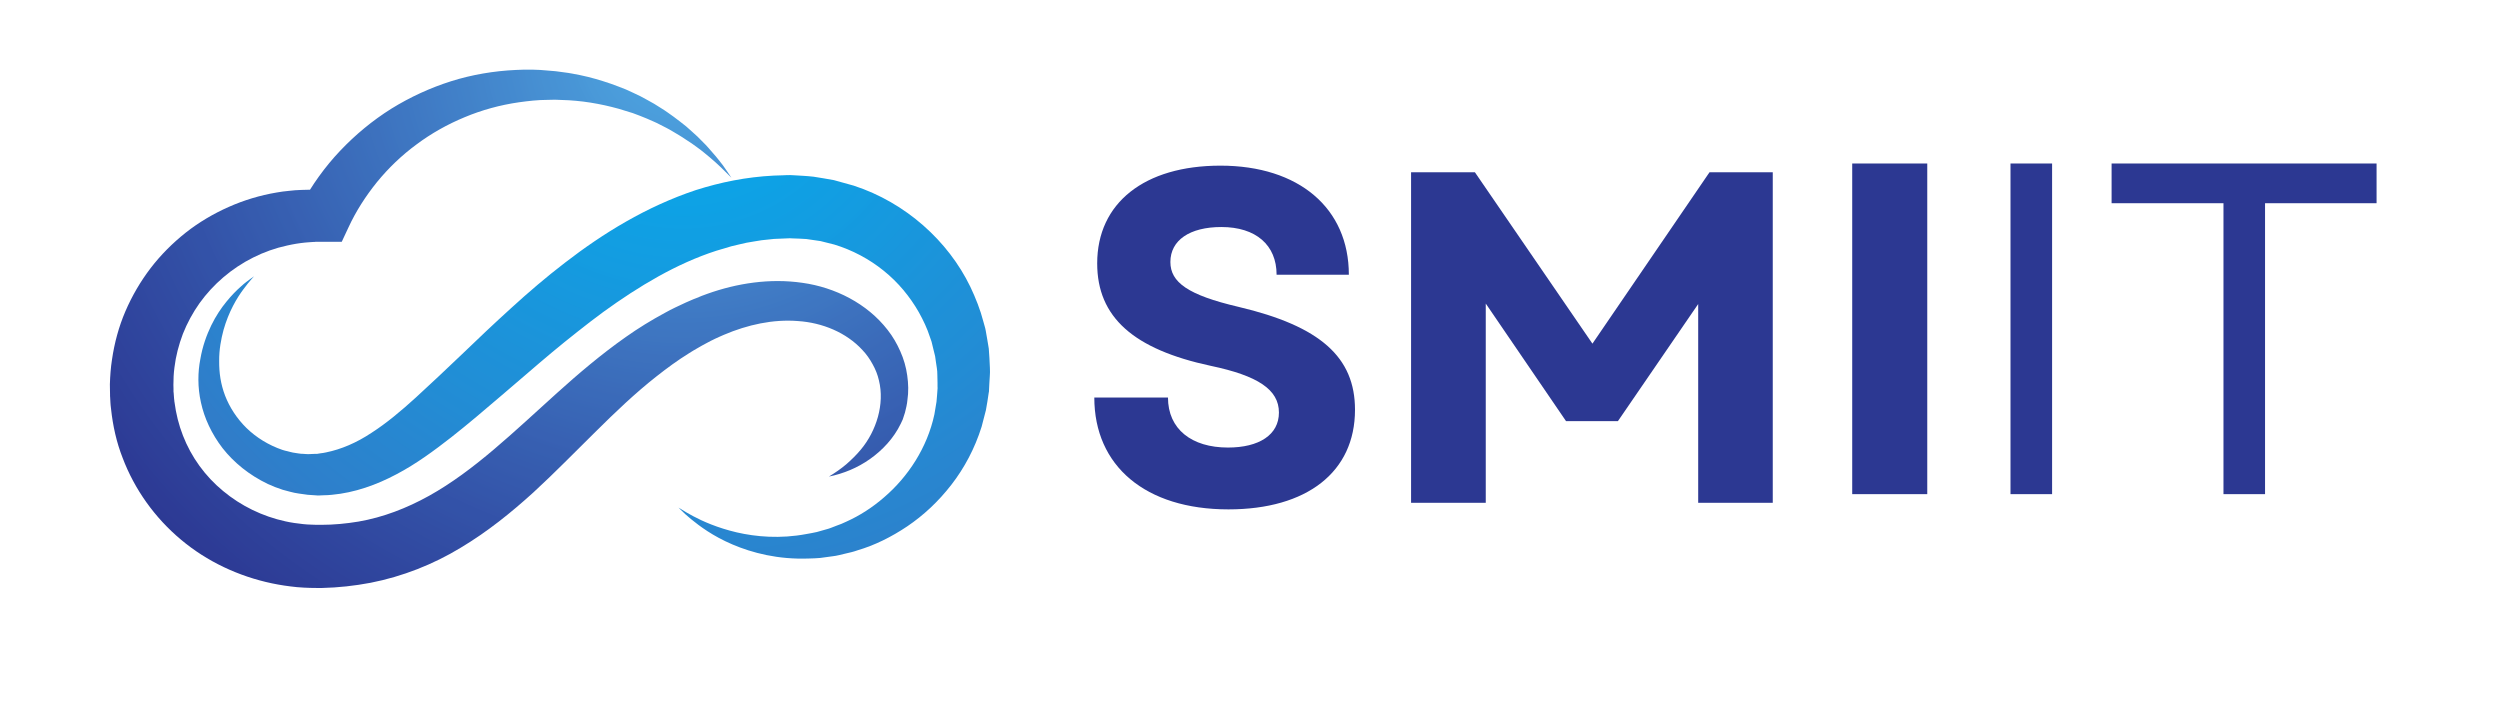 <svg xmlns="http://www.w3.org/2000/svg" xmlns:xlink="http://www.w3.org/1999/xlink" width="140" zoomAndPan="magnify" viewBox="0 0 104.88 30" height="40" preserveAspectRatio="xMidYMid meet" version="1.0"><defs><g/><clipPath id="4903db918c"><path d="M 4.535 2.922 L 38.098 2.922 L 38.098 24.699 L 4.535 24.699 Z M 4.535 2.922 " clip-rule="nonzero"/></clipPath><clipPath id="31ef06efe9"><path d="M 34.754 20.016 C 35.02 19.855 35.262 19.688 35.488 19.496 C 35.711 19.301 35.918 19.098 36.098 18.879 C 36.746 18.102 37.102 16.973 36.855 15.977 C 36.801 15.738 36.711 15.512 36.59 15.297 C 36.473 15.082 36.332 14.879 36.16 14.699 C 35.488 13.969 34.484 13.551 33.449 13.484 C 32.41 13.402 31.34 13.637 30.344 14.062 C 30.215 14.113 30.094 14.176 29.969 14.23 C 29.914 14.262 29.836 14.293 29.793 14.316 L 29.594 14.422 C 29.465 14.492 29.359 14.547 29.238 14.621 C 29.117 14.688 28.996 14.762 28.879 14.836 C 28.406 15.129 27.953 15.461 27.508 15.812 C 26.617 16.512 25.781 17.312 24.941 18.145 C 24.098 18.973 23.258 19.84 22.34 20.684 C 21.418 21.52 20.418 22.332 19.277 23.012 C 18.145 23.699 16.848 24.215 15.504 24.477 C 14.828 24.605 14.145 24.68 13.469 24.695 L 13.246 24.695 L 12.965 24.691 C 12.898 24.691 12.789 24.684 12.695 24.68 C 12.602 24.672 12.504 24.668 12.414 24.66 C 12.059 24.625 11.707 24.574 11.359 24.5 C 9.965 24.207 8.629 23.582 7.539 22.664 C 6.445 21.75 5.59 20.555 5.09 19.23 C 4.832 18.574 4.68 17.879 4.605 17.184 L 4.586 17.02 L 4.578 16.91 L 4.566 16.688 L 4.562 16.633 L 4.562 16.562 L 4.559 16.422 L 4.555 16.141 C 4.566 15.789 4.59 15.441 4.645 15.094 C 4.746 14.402 4.93 13.719 5.207 13.074 C 5.484 12.43 5.84 11.82 6.266 11.262 C 6.691 10.707 7.191 10.207 7.742 9.77 C 8.293 9.336 8.902 8.977 9.547 8.691 C 10.188 8.406 10.863 8.203 11.555 8.086 C 11.73 8.055 11.902 8.031 12.078 8.016 C 12.25 7.992 12.426 7.984 12.598 7.977 C 12.773 7.965 12.949 7.973 13.121 7.969 L 13.215 7.969 L 13.273 7.973 L 13.387 7.98 L 13.613 7.992 L 12.594 8.594 C 13.039 7.773 13.586 7.008 14.227 6.332 C 14.867 5.656 15.59 5.059 16.375 4.566 C 17.164 4.078 18.012 3.688 18.891 3.41 C 19.773 3.133 20.688 2.98 21.602 2.938 C 22.055 2.914 22.512 2.918 22.965 2.965 L 23.285 2.992 L 23.633 3.039 C 23.867 3.066 24.086 3.113 24.309 3.156 C 24.75 3.246 25.18 3.375 25.605 3.52 C 25.816 3.59 26.02 3.68 26.23 3.758 C 26.434 3.848 26.633 3.945 26.832 4.039 C 27.027 4.148 27.223 4.246 27.414 4.359 C 27.598 4.48 27.789 4.586 27.969 4.715 C 28.148 4.844 28.328 4.965 28.496 5.102 L 28.754 5.305 C 28.836 5.375 28.918 5.449 28.996 5.52 C 29.16 5.66 29.316 5.812 29.465 5.969 C 29.621 6.117 29.758 6.285 29.898 6.445 C 30.043 6.602 30.168 6.777 30.301 6.941 C 30.426 7.113 30.543 7.293 30.66 7.465 C 30.363 7.164 30.062 6.867 29.738 6.598 C 29.574 6.465 29.418 6.328 29.246 6.207 L 28.992 6.023 C 28.906 5.965 28.816 5.91 28.73 5.852 C 28.645 5.797 28.559 5.734 28.469 5.684 L 28.199 5.523 C 28.023 5.414 27.836 5.324 27.652 5.23 C 27.473 5.133 27.277 5.059 27.09 4.973 C 26.902 4.891 26.707 4.824 26.516 4.75 L 25.93 4.57 C 25.73 4.52 25.535 4.461 25.336 4.422 C 24.938 4.336 24.535 4.27 24.133 4.234 C 23.934 4.219 23.73 4.199 23.535 4.199 L 23.246 4.188 L 22.926 4.195 C 22.523 4.195 22.125 4.242 21.73 4.297 C 20.945 4.41 20.176 4.621 19.457 4.922 C 18.73 5.223 18.051 5.605 17.434 6.066 C 16.812 6.523 16.254 7.059 15.773 7.648 C 15.297 8.238 14.887 8.875 14.574 9.555 L 14.293 10.156 L 13.156 10.156 C 13.211 10.156 13.164 10.156 13.176 10.16 L 13.137 10.16 C 13.012 10.172 12.883 10.172 12.754 10.188 C 12.629 10.203 12.5 10.215 12.375 10.238 C 12.25 10.258 12.125 10.285 12 10.312 C 11.504 10.418 11.023 10.59 10.574 10.816 C 9.672 11.266 8.895 11.934 8.32 12.734 C 8.035 13.137 7.801 13.57 7.621 14.023 C 7.449 14.48 7.324 14.953 7.266 15.438 C 7.234 15.676 7.223 15.922 7.223 16.164 L 7.227 16.324 L 7.227 16.449 L 7.234 16.504 L 7.25 16.727 L 7.262 16.836 C 7.262 16.871 7.258 16.805 7.258 16.812 L 7.262 16.824 L 7.262 16.848 L 7.27 16.895 C 7.332 17.375 7.449 17.848 7.625 18.297 C 7.973 19.195 8.559 20.004 9.309 20.621 C 10.059 21.246 10.965 21.688 11.934 21.898 C 12.176 21.953 12.422 21.984 12.668 22.012 C 12.73 22.02 12.781 22.02 12.84 22.027 C 12.898 22.031 12.941 22.035 13.023 22.035 L 13.25 22.043 L 13.309 22.043 C 13.25 22.043 13.301 22.043 13.289 22.043 L 13.426 22.043 C 13.957 22.043 14.484 21.992 15 21.906 C 16.031 21.727 17.016 21.348 17.961 20.824 C 18.906 20.297 19.805 19.621 20.684 18.875 C 21.566 18.129 22.434 17.316 23.336 16.504 C 24.238 15.691 25.188 14.883 26.227 14.152 C 26.746 13.785 27.293 13.449 27.863 13.141 C 28.004 13.062 28.148 12.988 28.293 12.918 C 28.434 12.848 28.602 12.77 28.742 12.707 L 28.949 12.617 C 29.043 12.574 29.105 12.551 29.188 12.52 C 29.34 12.457 29.492 12.391 29.648 12.34 C 30.895 11.895 32.277 11.68 33.645 11.879 C 35.008 12.07 36.355 12.742 37.219 13.855 C 37.438 14.133 37.613 14.438 37.754 14.758 C 37.898 15.078 37.996 15.422 38.043 15.766 C 38.094 16.113 38.102 16.465 38.051 16.805 C 38.039 16.969 37.988 17.168 37.949 17.328 L 37.879 17.543 L 37.855 17.617 L 37.773 17.793 C 37.473 18.414 37 18.91 36.477 19.281 C 36.215 19.465 35.934 19.621 35.645 19.742 C 35.355 19.863 35.055 19.957 34.754 20.016 Z M 34.754 20.016 " clip-rule="nonzero"/></clipPath><clipPath id="a087f5a033"><path d="M 34.754 20.016 C 35.02 19.855 35.262 19.688 35.488 19.496 C 35.711 19.301 35.918 19.098 36.098 18.879 C 36.746 18.102 37.102 16.973 36.855 15.977 C 36.801 15.738 36.711 15.512 36.59 15.297 C 36.473 15.082 36.332 14.879 36.16 14.699 C 35.488 13.969 34.484 13.551 33.449 13.484 C 32.41 13.402 31.34 13.637 30.344 14.062 C 30.215 14.113 30.094 14.176 29.969 14.23 C 29.914 14.262 29.836 14.293 29.793 14.316 L 29.594 14.422 C 29.465 14.492 29.359 14.547 29.238 14.621 C 29.117 14.688 28.996 14.762 28.879 14.836 C 28.406 15.129 27.953 15.461 27.508 15.812 C 26.617 16.512 25.781 17.312 24.941 18.145 C 24.098 18.973 23.258 19.84 22.34 20.684 C 21.418 21.52 20.418 22.332 19.277 23.012 C 18.145 23.699 16.848 24.215 15.504 24.477 C 14.828 24.605 14.145 24.68 13.469 24.695 L 13.246 24.695 L 12.965 24.691 C 12.898 24.691 12.789 24.684 12.695 24.68 C 12.602 24.672 12.504 24.668 12.414 24.66 C 12.059 24.625 11.707 24.574 11.359 24.5 C 9.965 24.207 8.629 23.582 7.539 22.664 C 6.445 21.75 5.59 20.555 5.09 19.23 C 4.832 18.574 4.68 17.879 4.605 17.184 L 4.586 17.02 L 4.578 16.91 L 4.566 16.688 L 4.562 16.633 L 4.562 16.562 L 4.559 16.422 L 4.555 16.141 C 4.566 15.789 4.59 15.441 4.645 15.094 C 4.746 14.402 4.93 13.719 5.207 13.074 C 5.484 12.43 5.84 11.82 6.266 11.262 C 6.691 10.707 7.191 10.207 7.742 9.77 C 8.293 9.336 8.902 8.977 9.547 8.691 C 10.188 8.406 10.863 8.203 11.555 8.086 C 11.73 8.055 11.902 8.031 12.078 8.016 C 12.25 7.992 12.426 7.984 12.598 7.977 C 12.773 7.965 12.949 7.973 13.121 7.969 L 13.215 7.969 L 13.273 7.973 L 13.387 7.98 L 13.613 7.992 L 12.594 8.594 C 13.039 7.773 13.586 7.008 14.227 6.332 C 14.867 5.656 15.59 5.059 16.375 4.566 C 17.164 4.078 18.012 3.688 18.891 3.41 C 19.773 3.133 20.688 2.98 21.602 2.938 C 22.055 2.914 22.512 2.918 22.965 2.965 L 23.285 2.992 L 23.633 3.039 C 23.867 3.066 24.086 3.113 24.309 3.156 C 24.75 3.246 25.18 3.375 25.605 3.52 C 25.816 3.59 26.02 3.68 26.23 3.758 C 26.434 3.848 26.633 3.945 26.832 4.039 C 27.027 4.148 27.223 4.246 27.414 4.359 C 27.598 4.48 27.789 4.586 27.969 4.715 C 28.148 4.844 28.328 4.965 28.496 5.102 L 28.754 5.305 C 28.836 5.375 28.918 5.449 28.996 5.52 C 29.16 5.66 29.316 5.812 29.465 5.969 C 29.621 6.117 29.758 6.285 29.898 6.445 C 30.043 6.602 30.168 6.777 30.301 6.941 C 30.426 7.113 30.543 7.293 30.66 7.465 C 30.363 7.164 30.062 6.867 29.738 6.598 C 29.574 6.465 29.418 6.328 29.246 6.207 L 28.992 6.023 C 28.906 5.965 28.816 5.91 28.73 5.852 C 28.645 5.797 28.559 5.734 28.469 5.684 L 28.199 5.523 C 28.023 5.414 27.836 5.324 27.652 5.23 C 27.473 5.133 27.277 5.059 27.09 4.973 C 26.902 4.891 26.707 4.824 26.516 4.75 L 25.93 4.57 C 25.73 4.52 25.535 4.461 25.336 4.422 C 24.938 4.336 24.535 4.27 24.133 4.234 C 23.934 4.219 23.73 4.199 23.535 4.199 L 23.246 4.188 L 22.926 4.195 C 22.523 4.195 22.125 4.242 21.73 4.297 C 20.945 4.41 20.176 4.621 19.457 4.922 C 18.73 5.223 18.051 5.605 17.434 6.066 C 16.812 6.523 16.254 7.059 15.773 7.648 C 15.297 8.238 14.887 8.875 14.574 9.555 L 14.293 10.156 L 13.156 10.156 C 13.211 10.156 13.164 10.156 13.176 10.16 L 13.137 10.16 C 13.012 10.172 12.883 10.172 12.754 10.188 C 12.629 10.203 12.5 10.215 12.375 10.238 C 12.25 10.258 12.125 10.285 12 10.312 C 11.504 10.418 11.023 10.59 10.574 10.816 C 9.672 11.266 8.895 11.934 8.32 12.734 C 8.035 13.137 7.801 13.57 7.621 14.023 C 7.449 14.48 7.324 14.953 7.266 15.438 C 7.234 15.676 7.223 15.922 7.223 16.164 L 7.227 16.324 L 7.227 16.449 L 7.234 16.504 L 7.25 16.727 L 7.262 16.836 C 7.262 16.871 7.258 16.805 7.258 16.812 L 7.262 16.824 L 7.262 16.848 L 7.27 16.895 C 7.332 17.375 7.449 17.848 7.625 18.297 C 7.973 19.195 8.559 20.004 9.309 20.621 C 10.059 21.246 10.965 21.688 11.934 21.898 C 12.176 21.953 12.422 21.984 12.668 22.012 C 12.73 22.02 12.781 22.02 12.84 22.027 C 12.898 22.031 12.941 22.035 13.023 22.035 L 13.25 22.043 L 13.309 22.043 C 13.25 22.043 13.301 22.043 13.289 22.043 L 13.426 22.043 C 13.957 22.043 14.484 21.992 15 21.906 C 16.031 21.727 17.016 21.348 17.961 20.824 C 18.906 20.297 19.805 19.621 20.684 18.875 C 21.566 18.129 22.434 17.316 23.336 16.504 C 24.238 15.691 25.188 14.883 26.227 14.152 C 26.746 13.785 27.293 13.449 27.863 13.141 C 28.004 13.062 28.148 12.988 28.293 12.918 C 28.434 12.848 28.602 12.77 28.742 12.707 L 28.949 12.617 C 29.043 12.574 29.105 12.551 29.188 12.52 C 29.34 12.457 29.492 12.391 29.648 12.34 C 30.895 11.895 32.277 11.68 33.645 11.879 C 35.008 12.07 36.355 12.742 37.219 13.855 C 37.438 14.133 37.613 14.438 37.754 14.758 C 37.898 15.078 37.996 15.422 38.043 15.766 C 38.094 16.113 38.102 16.465 38.051 16.805 C 38.039 16.969 37.988 17.168 37.949 17.328 L 37.879 17.543 L 37.855 17.617 L 37.773 17.793 C 37.473 18.414 37 18.91 36.477 19.281 C 36.215 19.465 35.934 19.621 35.645 19.742 C 35.355 19.863 35.055 19.957 34.754 20.016 " clip-rule="nonzero"/></clipPath><clipPath id="40333517d2"><path d="M 48.277 9.441 L 14.605 -12.148 L -5.621 18.172 L 28.051 39.762 Z M 48.277 9.441 " clip-rule="nonzero"/></clipPath><radialGradient gradientTransform="matrix(-0.553, 0.829, -0.845, -0.542, 28.625, 1.946)" gradientUnits="userSpaceOnUse" r="30.41" cx="0" id="c110628d96" cy="0" fx="0" fy="0"><stop stop-opacity="1" stop-color="rgb(31.604%, 67.653%, 89.799%)" offset="0"/><stop stop-opacity="1" stop-color="rgb(31.404%, 67.502%, 89.609%)" offset="0.004"/><stop stop-opacity="1" stop-color="rgb(31.4%, 67.313%, 89.409%)" offset="0.008"/><stop stop-opacity="1" stop-color="rgb(31.218%, 67.113%, 89.4%)" offset="0.012"/><stop stop-opacity="1" stop-color="rgb(31.018%, 66.922%, 89.223%)" offset="0.016"/><stop stop-opacity="1" stop-color="rgb(31%, 66.522%, 89%)" offset="0.02"/><stop stop-opacity="1" stop-color="rgb(31%, 66.281%, 88.777%)" offset="0.023"/><stop stop-opacity="1" stop-color="rgb(31%, 66.069%, 88.586%)" offset="0.027"/><stop stop-opacity="1" stop-color="rgb(30.991%, 65.686%, 88.387%)" offset="0.031"/><stop stop-opacity="1" stop-color="rgb(30.791%, 65.495%, 88.199%)" offset="0.035"/><stop stop-opacity="1" stop-color="rgb(30.6%, 65.297%, 88.199%)" offset="0.039"/><stop stop-opacity="1" stop-color="rgb(30.6%, 65.1%, 88.005%)" offset="0.043"/><stop stop-opacity="1" stop-color="rgb(30.6%, 64.909%, 87.805%)" offset="0.047"/><stop stop-opacity="1" stop-color="rgb(30.6%, 64.709%, 87.799%)" offset="0.051"/><stop stop-opacity="1" stop-color="rgb(30.6%, 64.519%, 87.663%)" offset="0.055"/><stop stop-opacity="1" stop-color="rgb(30.424%, 64.319%, 87.514%)" offset="0.059"/><stop stop-opacity="1" stop-color="rgb(30.223%, 64.099%, 87.479%)" offset="0.062"/><stop stop-opacity="1" stop-color="rgb(30.183%, 63.884%, 87.279%)" offset="0.066"/><stop stop-opacity="1" stop-color="rgb(29.984%, 63.673%, 87.099%)" offset="0.07"/><stop stop-opacity="1" stop-color="rgb(29.799%, 63.289%, 87.093%)" offset="0.074"/><stop stop-opacity="1" stop-color="rgb(29.799%, 63.098%, 86.893%)" offset="0.078"/><stop stop-opacity="1" stop-color="rgb(29.799%, 62.901%, 86.699%)" offset="0.082"/><stop stop-opacity="1" stop-color="rgb(29.799%, 62.558%, 86.699%)" offset="0.086"/><stop stop-opacity="1" stop-color="rgb(29.611%, 62.405%, 86.511%)" offset="0.09"/><stop stop-opacity="1" stop-color="rgb(29.411%, 62.216%, 86.311%)" offset="0.094"/><stop stop-opacity="1" stop-color="rgb(29.399%, 62.016%, 86.299%)" offset="0.098"/><stop stop-opacity="1" stop-color="rgb(29.399%, 61.8%, 86.099%)" offset="0.102"/><stop stop-opacity="1" stop-color="rgb(29.399%, 61.58%, 85.899%)" offset="0.105"/><stop stop-opacity="1" stop-color="rgb(29.399%, 61.38%, 85.884%)" offset="0.109"/><stop stop-opacity="1" stop-color="rgb(29.39%, 61.189%, 85.684%)" offset="0.113"/><stop stop-opacity="1" stop-color="rgb(29.19%, 60.989%, 85.495%)" offset="0.117"/><stop stop-opacity="1" stop-color="rgb(28.999%, 60.799%, 85.295%)" offset="0.121"/><stop stop-opacity="1" stop-color="rgb(28.999%, 60.603%, 85.1%)" offset="0.125"/><stop stop-opacity="1" stop-color="rgb(28.999%, 60.403%, 85.1%)" offset="0.129"/><stop stop-opacity="1" stop-color="rgb(28.999%, 60.213%, 84.914%)" offset="0.133"/><stop stop-opacity="1" stop-color="rgb(28.999%, 60.013%, 84.712%)" offset="0.137"/><stop stop-opacity="1" stop-color="rgb(28.822%, 59.822%, 84.698%)" offset="0.141"/><stop stop-opacity="1" stop-color="rgb(28.622%, 59.422%, 84.499%)" offset="0.145"/><stop stop-opacity="1" stop-color="rgb(28.581%, 59.181%, 84.282%)" offset="0.148"/><stop stop-opacity="1" stop-color="rgb(28.381%, 58.969%, 84.082%)" offset="0.152"/><stop stop-opacity="1" stop-color="rgb(28.2%, 58.586%, 83.899%)" offset="0.156"/><stop stop-opacity="1" stop-color="rgb(28.2%, 58.395%, 83.899%)" offset="0.16"/><stop stop-opacity="1" stop-color="rgb(28.2%, 58.197%, 83.899%)" offset="0.164"/><stop stop-opacity="1" stop-color="rgb(28.2%, 58%, 83.705%)" offset="0.168"/><stop stop-opacity="1" stop-color="rgb(28.2%, 57.809%, 83.505%)" offset="0.172"/><stop stop-opacity="1" stop-color="rgb(28.015%, 57.61%, 83.499%)" offset="0.176"/><stop stop-opacity="1" stop-color="rgb(27.815%, 57.465%, 83.319%)" offset="0.18"/><stop stop-opacity="1" stop-color="rgb(27.8%, 57.315%, 83.119%)" offset="0.184"/><stop stop-opacity="1" stop-color="rgb(27.8%, 57.098%, 83.078%)" offset="0.188"/><stop stop-opacity="1" stop-color="rgb(27.8%, 56.898%, 82.878%)" offset="0.191"/><stop stop-opacity="1" stop-color="rgb(27.8%, 56.888%, 82.69%)" offset="0.195"/><stop stop-opacity="1" stop-color="rgb(27.8%, 56.682%, 82.541%)" offset="0.199"/><stop stop-opacity="1" stop-color="rgb(27.798%, 56.293%, 82.399%)" offset="0.203"/><stop stop-opacity="1" stop-color="rgb(27.65%, 56.099%, 82.399%)" offset="0.207"/><stop stop-opacity="1" stop-color="rgb(27.501%, 55.907%, 82.207%)" offset="0.211"/><stop stop-opacity="1" stop-color="rgb(27.499%, 55.707%, 82.007%)" offset="0.215"/><stop stop-opacity="1" stop-color="rgb(27.499%, 55.516%, 81.816%)" offset="0.219"/><stop stop-opacity="1" stop-color="rgb(27.499%, 55.138%, 81.616%)" offset="0.223"/><stop stop-opacity="1" stop-color="rgb(27.299%, 54.897%, 81.599%)" offset="0.227"/><stop stop-opacity="1" stop-color="rgb(27.1%, 54.675%, 81.58%)" offset="0.23"/><stop stop-opacity="1" stop-color="rgb(27.084%, 54.485%, 81.38%)" offset="0.234"/><stop stop-opacity="1" stop-color="rgb(26.884%, 54.285%, 81.2%)" offset="0.238"/><stop stop-opacity="1" stop-color="rgb(26.7%, 54.094%, 81.195%)" offset="0.242"/><stop stop-opacity="1" stop-color="rgb(26.7%, 53.894%, 80.995%)" offset="0.246"/><stop stop-opacity="1" stop-color="rgb(26.7%, 53.699%, 80.8%)" offset="0.25"/><stop stop-opacity="1" stop-color="rgb(26.7%, 53.508%, 80.8%)" offset="0.254"/><stop stop-opacity="1" stop-color="rgb(26.7%, 53.308%, 80.618%)" offset="0.258"/><stop stop-opacity="1" stop-color="rgb(26.7%, 53.122%, 80.417%)" offset="0.266"/><stop stop-opacity="1" stop-color="rgb(26.498%, 52.722%, 80.199%)" offset="0.27"/><stop stop-opacity="1" stop-color="rgb(26.299%, 52.486%, 79.982%)" offset="0.273"/><stop stop-opacity="1" stop-color="rgb(26.299%, 52.328%, 79.782%)" offset="0.277"/><stop stop-opacity="1" stop-color="rgb(26.295%, 51.991%, 79.596%)" offset="0.285"/><stop stop-opacity="1" stop-color="rgb(26.097%, 51.799%, 79.398%)" offset="0.289"/><stop stop-opacity="1" stop-color="rgb(25.9%, 51.605%, 79.201%)" offset="0.293"/><stop stop-opacity="1" stop-color="rgb(25.899%, 51.221%, 79.015%)" offset="0.297"/><stop stop-opacity="1" stop-color="rgb(25.719%, 51.015%, 78.815%)" offset="0.305"/><stop stop-opacity="1" stop-color="rgb(25.519%, 50.824%, 78.799%)" offset="0.309"/><stop stop-opacity="1" stop-color="rgb(25.499%, 50.603%, 78.778%)" offset="0.312"/><stop stop-opacity="1" stop-color="rgb(25.499%, 50.368%, 78.578%)" offset="0.316"/><stop stop-opacity="1" stop-color="rgb(25.499%, 49.988%, 78.394%)" offset="0.324"/><stop stop-opacity="1" stop-color="rgb(25.499%, 49.797%, 78.194%)" offset="0.328"/><stop stop-opacity="1" stop-color="rgb(25.499%, 49.6%, 78%)" offset="0.332"/><stop stop-opacity="1" stop-color="rgb(25.307%, 49.402%, 78%)" offset="0.336"/><stop stop-opacity="1" stop-color="rgb(25.107%, 49.211%, 78%)" offset="0.34"/><stop stop-opacity="1" stop-color="rgb(25.099%, 49.011%, 77.817%)" offset="0.344"/><stop stop-opacity="1" stop-color="rgb(25.099%, 48.82%, 77.615%)" offset="0.348"/><stop stop-opacity="1" stop-color="rgb(25.099%, 48.598%, 77.449%)" offset="0.352"/><stop stop-opacity="1" stop-color="rgb(25.099%, 48.375%, 77.28%)" offset="0.355"/><stop stop-opacity="1" stop-color="rgb(25.099%, 48.184%, 77.08%)" offset="0.359"/><stop stop-opacity="1" stop-color="rgb(25.09%, 47.984%, 76.9%)" offset="0.363"/><stop stop-opacity="1" stop-color="rgb(24.89%, 47.795%, 76.895%)" offset="0.367"/><stop stop-opacity="1" stop-color="rgb(24.699%, 47.646%, 76.695%)" offset="0.371"/><stop stop-opacity="1" stop-color="rgb(24.509%, 47.308%, 76.5%)" offset="0.379"/><stop stop-opacity="1" stop-color="rgb(24.309%, 46.927%, 76.318%)" offset="0.383"/><stop stop-opacity="1" stop-color="rgb(24.3%, 46.718%, 76.117%)" offset="0.391"/><stop stop-opacity="1" stop-color="rgb(24.3%, 46.5%, 76.077%)" offset="0.395"/><stop stop-opacity="1" stop-color="rgb(24.3%, 46.286%, 75.877%)" offset="0.398"/><stop stop-opacity="1" stop-color="rgb(24.3%, 46.086%, 75.691%)" offset="0.406"/><stop stop-opacity="1" stop-color="rgb(24.297%, 45.895%, 75.491%)" offset="0.41"/><stop stop-opacity="1" stop-color="rgb(24.098%, 45.697%, 75.299%)" offset="0.414"/><stop stop-opacity="1" stop-color="rgb(23.901%, 45.306%, 75.299%)" offset="0.418"/><stop stop-opacity="1" stop-color="rgb(23.9%, 45.105%, 75.11%)" offset="0.422"/><stop stop-opacity="1" stop-color="rgb(23.9%, 44.914%, 74.91%)" offset="0.426"/><stop stop-opacity="1" stop-color="rgb(23.9%, 44.54%, 74.724%)" offset="0.43"/><stop stop-opacity="1" stop-color="rgb(23.9%, 44.324%, 74.504%)" offset="0.438"/><stop stop-opacity="1" stop-color="rgb(23.883%, 44.283%, 74.278%)" offset="0.441"/><stop stop-opacity="1" stop-color="rgb(23.683%, 44.077%, 74.1%)" offset="0.445"/><stop stop-opacity="1" stop-color="rgb(23.497%, 43.694%, 74.098%)" offset="0.453"/><stop stop-opacity="1" stop-color="rgb(23.3%, 43.5%, 73.901%)" offset="0.457"/><stop stop-opacity="1" stop-color="rgb(23.102%, 43.307%, 73.703%)" offset="0.461"/><stop stop-opacity="1" stop-color="rgb(23.099%, 43.108%, 73.517%)" offset="0.465"/><stop stop-opacity="1" stop-color="rgb(23.099%, 42.921%, 73.315%)" offset="0.473"/><stop stop-opacity="1" stop-color="rgb(23.099%, 42.57%, 73.276%)" offset="0.477"/><stop stop-opacity="1" stop-color="rgb(23.099%, 42.38%, 73.076%)" offset="0.48"/><stop stop-opacity="1" stop-color="rgb(23.099%, 42.171%, 72.89%)" offset="0.484"/><stop stop-opacity="1" stop-color="rgb(23.094%, 41.789%, 72.69%)" offset="0.492"/><stop stop-opacity="1" stop-color="rgb(22.894%, 41.599%, 72.499%)" offset="0.496"/><stop stop-opacity="1" stop-color="rgb(22.699%, 41.408%, 72.499%)" offset="0.504"/><stop stop-opacity="1" stop-color="rgb(22.699%, 41.208%, 72.359%)" offset="0.508"/><stop stop-opacity="1" stop-color="rgb(22.699%, 41.017%, 72.209%)" offset="0.512"/><stop stop-opacity="1" stop-color="rgb(22.566%, 40.817%, 72.021%)" offset="0.516"/><stop stop-opacity="1" stop-color="rgb(22.417%, 40.599%, 71.822%)" offset="0.52"/><stop stop-opacity="1" stop-color="rgb(22.4%, 40.399%, 71.782%)" offset="0.523"/><stop stop-opacity="1" stop-color="rgb(22.4%, 40.387%, 71.582%)" offset="0.527"/><stop stop-opacity="1" stop-color="rgb(22.4%, 40.187%, 71.399%)" offset="0.531"/><stop stop-opacity="1" stop-color="rgb(22.4%, 39.996%, 71.399%)" offset="0.535"/><stop stop-opacity="1" stop-color="rgb(22.4%, 39.798%, 71.399%)" offset="0.539"/><stop stop-opacity="1" stop-color="rgb(22.206%, 39.601%, 71.205%)" offset="0.543"/><stop stop-opacity="1" stop-color="rgb(22.005%, 39.41%, 71.005%)" offset="0.547"/><stop stop-opacity="1" stop-color="rgb(21.999%, 39.211%, 70.815%)" offset="0.551"/><stop stop-opacity="1" stop-color="rgb(21.999%, 39.02%, 70.615%)" offset="0.555"/><stop stop-opacity="1" stop-color="rgb(21.999%, 38.818%, 70.599%)" offset="0.559"/><stop stop-opacity="1" stop-color="rgb(21.999%, 38.599%, 70.578%)" offset="0.562"/><stop stop-opacity="1" stop-color="rgb(21.999%, 38.383%, 70.378%)" offset="0.566"/><stop stop-opacity="1" stop-color="rgb(21.997%, 38.182%, 70.198%)" offset="0.57"/><stop stop-opacity="1" stop-color="rgb(21.8%, 37.801%, 70.001%)" offset="0.582"/><stop stop-opacity="1" stop-color="rgb(21.602%, 37.451%, 69.62%)" offset="0.586"/><stop stop-opacity="1" stop-color="rgb(21.42%, 37.299%, 69.415%)" offset="0.598"/><stop stop-opacity="1" stop-color="rgb(21.22%, 37.099%, 69.199%)" offset="0.602"/><stop stop-opacity="1" stop-color="rgb(21.199%, 36.88%, 68.999%)" offset="0.605"/><stop stop-opacity="1" stop-color="rgb(21.199%, 36.681%, 68.985%)" offset="0.609"/><stop stop-opacity="1" stop-color="rgb(21.199%, 36.49%, 68.785%)" offset="0.613"/><stop stop-opacity="1" stop-color="rgb(21.199%, 36.29%, 68.599%)" offset="0.617"/><stop stop-opacity="1" stop-color="rgb(21.199%, 36.099%, 68.599%)" offset="0.621"/><stop stop-opacity="1" stop-color="rgb(21.199%, 35.904%, 68.404%)" offset="0.625"/><stop stop-opacity="1" stop-color="rgb(21.199%, 35.704%, 68.204%)" offset="0.629"/><stop stop-opacity="1" stop-color="rgb(21.199%, 35.518%, 68.199%)" offset="0.637"/><stop stop-opacity="1" stop-color="rgb(21.022%, 35.318%, 68.022%)" offset="0.641"/><stop stop-opacity="1" stop-color="rgb(20.822%, 35.1%, 67.822%)" offset="0.645"/><stop stop-opacity="1" stop-color="rgb(20.799%, 34.886%, 67.79%)" offset="0.648"/><stop stop-opacity="1" stop-color="rgb(20.799%, 34.683%, 67.639%)" offset="0.656"/><stop stop-opacity="1" stop-color="rgb(20.799%, 34.297%, 67.499%)" offset="0.664"/><stop stop-opacity="1" stop-color="rgb(20.605%, 34.1%, 67.305%)" offset="0.668"/><stop stop-opacity="1" stop-color="rgb(20.406%, 33.914%, 67.105%)" offset="0.672"/><stop stop-opacity="1" stop-color="rgb(20.399%, 33.714%, 66.919%)" offset="0.68"/><stop stop-opacity="1" stop-color="rgb(20.399%, 33.524%, 66.719%)" offset="0.684"/><stop stop-opacity="1" stop-color="rgb(20.399%, 33.304%, 66.499%)" offset="0.688"/><stop stop-opacity="1" stop-color="rgb(20.399%, 33.067%, 66.299%)" offset="0.691"/><stop stop-opacity="1" stop-color="rgb(20.393%, 32.689%, 66.293%)" offset="0.699"/><stop stop-opacity="1" stop-color="rgb(20.193%, 32.349%, 66.093%)" offset="0.703"/><stop stop-opacity="1" stop-color="rgb(20%, 32.199%, 65.717%)" offset="0.719"/><stop stop-opacity="1" stop-color="rgb(20%, 32.021%, 65.517%)" offset="0.723"/><stop stop-opacity="1" stop-color="rgb(20%, 31.798%, 65.475%)" offset="0.727"/><stop stop-opacity="1" stop-color="rgb(19.98%, 31.575%, 65.276%)" offset="0.73"/><stop stop-opacity="1" stop-color="rgb(19.78%, 31.39%, 65.089%)" offset="0.734"/><stop stop-opacity="1" stop-color="rgb(19.6%, 31.19%, 64.89%)" offset="0.742"/><stop stop-opacity="1" stop-color="rgb(19.6%, 30.804%, 64.503%)" offset="0.75"/><stop stop-opacity="1" stop-color="rgb(19.6%, 30.605%, 64.304%)" offset="0.754"/><stop stop-opacity="1" stop-color="rgb(19.6%, 30.414%, 64.299%)" offset="0.758"/><stop stop-opacity="1" stop-color="rgb(19.6%, 30.212%, 64.299%)" offset="0.762"/><stop stop-opacity="1" stop-color="rgb(19.6%, 30.199%, 64.122%)" offset="0.766"/><stop stop-opacity="1" stop-color="rgb(19.398%, 29.999%, 63.922%)" offset="0.77"/><stop stop-opacity="1" stop-color="rgb(19.199%, 29.799%, 63.899%)" offset="0.773"/><stop stop-opacity="1" stop-color="rgb(19.199%, 29.787%, 63.887%)" offset="0.777"/><stop stop-opacity="1" stop-color="rgb(19.199%, 29.587%, 63.687%)" offset="0.781"/><stop stop-opacity="1" stop-color="rgb(19.199%, 29.396%, 63.499%)" offset="0.785"/><stop stop-opacity="1" stop-color="rgb(19.199%, 29.198%, 63.499%)" offset="0.789"/><stop stop-opacity="1" stop-color="rgb(19.199%, 29.001%, 63.306%)" offset="0.793"/><stop stop-opacity="1" stop-color="rgb(19.199%, 28.999%, 63.106%)" offset="0.797"/><stop stop-opacity="1" stop-color="rgb(19.199%, 28.815%, 63.1%)" offset="0.801"/><stop stop-opacity="1" stop-color="rgb(19.199%, 28.615%, 63.1%)" offset="0.805"/><stop stop-opacity="1" stop-color="rgb(19.199%, 28.6%, 62.924%)" offset="0.809"/><stop stop-opacity="1" stop-color="rgb(18.999%, 28.4%, 62.709%)" offset="0.812"/><stop stop-opacity="1" stop-color="rgb(18.799%, 28.183%, 62.534%)" offset="0.816"/><stop stop-opacity="1" stop-color="rgb(18.799%, 27.979%, 62.393%)" offset="0.82"/><stop stop-opacity="1" stop-color="rgb(18.799%, 27.644%, 62.193%)" offset="0.828"/><stop stop-opacity="1" stop-color="rgb(18.799%, 27.312%, 62%)" offset="0.836"/><stop stop-opacity="1" stop-color="rgb(18.616%, 27.112%, 61.816%)" offset="0.844"/><stop stop-opacity="1" stop-color="rgb(18.416%, 27.1%, 61.617%)" offset="0.848"/><stop stop-opacity="1" stop-color="rgb(18.399%, 26.9%, 61.6%)" offset="0.852"/><stop stop-opacity="1" stop-color="rgb(18.399%, 26.7%, 61.58%)" offset="0.855"/><stop stop-opacity="1" stop-color="rgb(18.399%, 26.685%, 61.38%)" offset="0.859"/><stop stop-opacity="1" stop-color="rgb(18.399%, 26.485%, 61.194%)" offset="0.863"/><stop stop-opacity="1" stop-color="rgb(18.399%, 26.103%, 60.994%)" offset="0.871"/><stop stop-opacity="1" stop-color="rgb(18.399%, 25.903%, 60.799%)" offset="0.879"/><stop stop-opacity="1" stop-color="rgb(18.399%, 25.713%, 60.612%)" offset="0.883"/><stop stop-opacity="1" stop-color="rgb(18.399%, 25.513%, 60.413%)" offset="0.887"/><stop stop-opacity="1" stop-color="rgb(18.399%, 25.499%, 60.399%)" offset="0.891"/><stop stop-opacity="1" stop-color="rgb(18.199%, 25.299%, 60.199%)" offset="0.895"/><stop stop-opacity="1" stop-color="rgb(17.999%, 25.099%, 59.999%)" offset="0.898"/><stop stop-opacity="1" stop-color="rgb(17.999%, 25.087%, 59.987%)" offset="0.902"/><stop stop-opacity="1" stop-color="rgb(17.999%, 24.887%, 59.787%)" offset="0.906"/><stop stop-opacity="1" stop-color="rgb(17.999%, 24.506%, 59.599%)" offset="0.918"/><stop stop-opacity="1" stop-color="rgb(17.999%, 24.306%, 59.41%)" offset="0.922"/><stop stop-opacity="1" stop-color="rgb(17.999%, 24.12%, 59.21%)" offset="0.926"/><stop stop-opacity="1" stop-color="rgb(17.824%, 23.92%, 59.2%)" offset="0.934"/><stop stop-opacity="1" stop-color="rgb(17.624%, 23.698%, 59%)" offset="0.938"/><stop stop-opacity="1" stop-color="rgb(17.599%, 23.483%, 58.8%)" offset="0.941"/><stop stop-opacity="1" stop-color="rgb(17.599%, 23.283%, 58.788%)" offset="0.945"/><stop stop-opacity="1" stop-color="rgb(17.599%, 23.099%, 58.588%)" offset="0.949"/><stop stop-opacity="1" stop-color="rgb(17.599%, 22.906%, 58.4%)" offset="0.961"/><stop stop-opacity="1" stop-color="rgb(17.459%, 22.707%, 58.212%)" offset="0.965"/><stop stop-opacity="1" stop-color="rgb(17.308%, 22.565%, 58.011%)" offset="0.969"/><stop stop-opacity="1" stop-color="rgb(17.299%, 22.415%, 57.799%)" offset="0.977"/><stop stop-opacity="1" stop-color="rgb(17.299%, 22.38%, 57.599%)" offset="0.98"/><stop stop-opacity="1" stop-color="rgb(17.299%, 22.18%, 57.449%)" offset="0.984"/><stop stop-opacity="1" stop-color="rgb(17.299%, 21.999%, 57.3%)" offset="1"/></radialGradient><clipPath id="76eecfb10d"><path d="M 8.254 7.348 L 41.555 7.348 L 41.555 23.473 L 8.254 23.473 Z M 8.254 7.348 " clip-rule="nonzero"/></clipPath><clipPath id="3dfd06d535"><path d="M 28.438 21.32 C 28.438 21.32 28.492 21.352 28.594 21.414 C 28.691 21.48 28.848 21.566 29.047 21.676 C 29.449 21.891 30.066 22.168 30.879 22.359 C 31.688 22.547 32.711 22.637 33.805 22.43 C 33.949 22.402 34.113 22.379 34.25 22.344 C 34.383 22.309 34.516 22.27 34.652 22.23 C 34.785 22.199 34.926 22.133 35.066 22.082 C 35.207 22.031 35.348 21.98 35.484 21.91 C 36.043 21.66 36.586 21.312 37.082 20.879 C 38.074 20.027 38.883 18.809 39.184 17.406 C 39.211 17.23 39.242 17.055 39.273 16.875 C 39.293 16.699 39.301 16.516 39.316 16.336 L 39.32 16.285 C 39.32 16.305 39.324 16.219 39.32 16.324 L 39.316 16.242 L 39.316 16.082 L 39.309 15.758 C 39.312 15.52 39.27 15.387 39.25 15.211 L 39.215 14.961 L 39.148 14.691 L 39.082 14.418 C 39.066 14.328 39.023 14.242 38.996 14.152 C 38.883 13.797 38.719 13.453 38.535 13.121 C 38.16 12.461 37.66 11.855 37.051 11.367 C 36.441 10.875 35.734 10.5 34.977 10.27 C 34.785 10.219 34.59 10.172 34.398 10.125 L 33.805 10.039 C 33.609 10.02 33.406 10.023 33.207 10.012 L 33.133 10.008 C 33.082 10.008 33.176 10.004 33.16 10.008 L 33.09 10.008 L 32.539 10.031 L 32.445 10.035 C 32.418 10.035 32.395 10.039 32.371 10.043 L 31.926 10.09 C 31.723 10.117 31.504 10.164 31.293 10.195 C 31.078 10.238 30.871 10.297 30.656 10.344 L 30.027 10.531 C 28.355 11.07 26.773 12.02 25.285 13.098 C 24.914 13.371 24.547 13.652 24.188 13.938 C 23.824 14.223 23.461 14.52 23.109 14.812 C 22.398 15.406 21.703 16.02 21 16.613 C 20.301 17.211 19.598 17.812 18.891 18.367 C 18.168 18.93 17.422 19.484 16.586 19.922 C 15.758 20.363 14.832 20.695 13.883 20.781 C 13.766 20.797 13.648 20.797 13.531 20.801 L 13.355 20.809 C 13.391 20.809 13.281 20.809 13.285 20.809 L 13.266 20.809 L 13.156 20.801 C 13.059 20.793 12.961 20.785 12.863 20.781 C 12.754 20.77 12.617 20.746 12.496 20.73 C 12.234 20.695 12.031 20.625 11.812 20.57 C 11.598 20.5 11.391 20.422 11.191 20.328 C 10.406 19.953 9.762 19.426 9.289 18.824 C 8.824 18.219 8.52 17.555 8.379 16.902 C 8.234 16.258 8.25 15.613 8.352 15.094 C 8.445 14.543 8.617 14.074 8.812 13.668 C 9.008 13.266 9.234 12.934 9.449 12.672 C 9.668 12.402 9.871 12.199 10.047 12.043 C 10.133 11.965 10.211 11.898 10.281 11.844 C 10.352 11.789 10.414 11.746 10.461 11.711 C 10.559 11.645 10.609 11.605 10.609 11.605 C 10.609 11.605 10.57 11.652 10.488 11.742 C 10.41 11.828 10.301 11.965 10.164 12.148 C 9.895 12.508 9.547 13.082 9.328 13.859 C 9.223 14.25 9.141 14.691 9.145 15.16 C 9.141 15.652 9.207 16.129 9.395 16.621 C 9.582 17.102 9.883 17.574 10.293 17.977 C 10.703 18.375 11.223 18.699 11.801 18.895 C 11.871 18.922 11.945 18.934 12.02 18.953 C 12.094 18.969 12.168 18.996 12.242 19.008 C 12.391 19.027 12.555 19.066 12.68 19.062 C 12.75 19.066 12.805 19.074 12.887 19.074 C 12.984 19.07 13.082 19.066 13.18 19.062 L 13.254 19.062 L 13.293 19.059 L 13.309 19.059 C 13.328 19.059 13.23 19.059 13.277 19.059 L 13.398 19.039 C 13.477 19.027 13.555 19.023 13.637 19 C 14.27 18.871 14.91 18.598 15.535 18.184 C 16.164 17.781 16.785 17.262 17.414 16.688 C 18.051 16.102 18.695 15.5 19.355 14.867 C 20.016 14.23 20.695 13.586 21.41 12.938 C 22.121 12.289 22.871 11.645 23.672 11.031 C 25.266 9.801 27.086 8.676 29.164 7.984 C 30.211 7.652 31.277 7.434 32.441 7.375 L 32.812 7.363 L 32.996 7.355 L 33.066 7.355 C 33.062 7.355 33.172 7.352 33.137 7.355 L 33.246 7.359 C 33.535 7.379 33.824 7.387 34.113 7.422 C 34.398 7.469 34.684 7.512 34.965 7.566 C 35.246 7.641 35.523 7.719 35.797 7.797 C 37.988 8.512 39.766 10.129 40.691 12.039 C 40.918 12.516 41.113 13.008 41.242 13.508 C 41.273 13.637 41.32 13.758 41.34 13.883 L 41.406 14.262 C 41.426 14.391 41.445 14.516 41.469 14.641 C 41.48 14.773 41.488 14.91 41.496 15.043 C 41.508 15.305 41.531 15.602 41.512 15.793 L 41.492 16.117 L 41.484 16.277 L 41.48 16.359 C 41.477 16.477 41.477 16.402 41.477 16.438 L 41.473 16.461 L 41.465 16.504 C 41.426 16.746 41.398 16.988 41.348 17.227 C 41.289 17.461 41.23 17.695 41.168 17.922 C 40.883 18.832 40.441 19.66 39.898 20.359 C 39.355 21.062 38.723 21.648 38.047 22.105 C 37.371 22.559 36.664 22.906 35.957 23.113 C 35.785 23.176 35.605 23.215 35.434 23.254 C 35.258 23.293 35.094 23.344 34.91 23.363 C 34.734 23.387 34.559 23.41 34.387 23.434 C 34.219 23.453 34.074 23.449 33.922 23.457 C 32.617 23.508 31.527 23.219 30.703 22.867 C 29.879 22.516 29.32 22.094 28.961 21.801 C 28.781 21.652 28.648 21.531 28.566 21.445 C 28.48 21.363 28.438 21.32 28.438 21.32 Z M 28.438 21.32 " clip-rule="nonzero"/></clipPath><clipPath id="cf0686ebfc"><path d="M 28.438 21.32 C 28.438 21.32 28.492 21.352 28.594 21.414 C 28.691 21.48 28.848 21.566 29.047 21.676 C 29.449 21.891 30.066 22.168 30.879 22.359 C 31.688 22.547 32.711 22.637 33.805 22.43 C 33.949 22.402 34.113 22.379 34.25 22.344 C 34.383 22.309 34.516 22.27 34.652 22.23 C 34.785 22.199 34.926 22.133 35.066 22.082 C 35.207 22.031 35.348 21.98 35.484 21.91 C 36.043 21.66 36.586 21.312 37.082 20.879 C 38.074 20.027 38.883 18.809 39.184 17.406 C 39.211 17.23 39.242 17.055 39.273 16.875 C 39.293 16.699 39.301 16.516 39.316 16.336 L 39.32 16.285 C 39.32 16.305 39.324 16.219 39.32 16.324 L 39.316 16.242 L 39.316 16.082 L 39.309 15.758 C 39.312 15.52 39.27 15.387 39.25 15.211 L 39.215 14.961 L 39.148 14.691 L 39.082 14.418 C 39.066 14.328 39.023 14.242 38.996 14.152 C 38.883 13.797 38.719 13.453 38.535 13.121 C 38.16 12.461 37.66 11.855 37.051 11.367 C 36.441 10.875 35.734 10.5 34.977 10.27 C 34.785 10.219 34.59 10.172 34.398 10.125 L 33.805 10.039 C 33.609 10.02 33.406 10.023 33.207 10.012 L 33.133 10.008 C 33.082 10.008 33.176 10.004 33.16 10.008 L 33.09 10.008 L 32.539 10.031 L 32.445 10.035 C 32.418 10.035 32.395 10.039 32.371 10.043 L 31.926 10.09 C 31.723 10.117 31.504 10.164 31.293 10.195 C 31.078 10.238 30.871 10.297 30.656 10.344 L 30.027 10.531 C 28.355 11.07 26.773 12.02 25.285 13.098 C 24.914 13.371 24.547 13.652 24.188 13.938 C 23.824 14.223 23.461 14.52 23.109 14.812 C 22.398 15.406 21.703 16.02 21 16.613 C 20.301 17.211 19.598 17.812 18.891 18.367 C 18.168 18.93 17.422 19.484 16.586 19.922 C 15.758 20.363 14.832 20.695 13.883 20.781 C 13.766 20.797 13.648 20.797 13.531 20.801 L 13.355 20.809 C 13.391 20.809 13.281 20.809 13.285 20.809 L 13.266 20.809 L 13.156 20.801 C 13.059 20.793 12.961 20.785 12.863 20.781 C 12.754 20.77 12.617 20.746 12.496 20.73 C 12.234 20.695 12.031 20.625 11.812 20.57 C 11.598 20.5 11.391 20.422 11.191 20.328 C 10.406 19.953 9.762 19.426 9.289 18.824 C 8.824 18.219 8.52 17.555 8.379 16.902 C 8.234 16.258 8.25 15.613 8.352 15.094 C 8.445 14.543 8.617 14.074 8.812 13.668 C 9.008 13.266 9.234 12.934 9.449 12.672 C 9.668 12.402 9.871 12.199 10.047 12.043 C 10.133 11.965 10.211 11.898 10.281 11.844 C 10.352 11.789 10.414 11.746 10.461 11.711 C 10.559 11.645 10.609 11.605 10.609 11.605 C 10.609 11.605 10.57 11.652 10.488 11.742 C 10.41 11.828 10.301 11.965 10.164 12.148 C 9.895 12.508 9.547 13.082 9.328 13.859 C 9.223 14.25 9.141 14.691 9.145 15.16 C 9.141 15.652 9.207 16.129 9.395 16.621 C 9.582 17.102 9.883 17.574 10.293 17.977 C 10.703 18.375 11.223 18.699 11.801 18.895 C 11.871 18.922 11.945 18.934 12.02 18.953 C 12.094 18.969 12.168 18.996 12.242 19.008 C 12.391 19.027 12.555 19.066 12.68 19.062 C 12.75 19.066 12.805 19.074 12.887 19.074 C 12.984 19.07 13.082 19.066 13.18 19.062 L 13.254 19.062 L 13.293 19.059 L 13.309 19.059 C 13.328 19.059 13.23 19.059 13.277 19.059 L 13.398 19.039 C 13.477 19.027 13.555 19.023 13.637 19 C 14.27 18.871 14.91 18.598 15.535 18.184 C 16.164 17.781 16.785 17.262 17.414 16.688 C 18.051 16.102 18.695 15.5 19.355 14.867 C 20.016 14.23 20.695 13.586 21.41 12.938 C 22.121 12.289 22.871 11.645 23.672 11.031 C 25.266 9.801 27.086 8.676 29.164 7.984 C 30.211 7.652 31.277 7.434 32.441 7.375 L 32.812 7.363 L 32.996 7.355 L 33.066 7.355 C 33.062 7.355 33.172 7.352 33.137 7.355 L 33.246 7.359 C 33.535 7.379 33.824 7.387 34.113 7.422 C 34.398 7.469 34.684 7.512 34.965 7.566 C 35.246 7.641 35.523 7.719 35.797 7.797 C 37.988 8.512 39.766 10.129 40.691 12.039 C 40.918 12.516 41.113 13.008 41.242 13.508 C 41.273 13.637 41.32 13.758 41.34 13.883 L 41.406 14.262 C 41.426 14.391 41.445 14.516 41.469 14.641 C 41.48 14.773 41.488 14.91 41.496 15.043 C 41.508 15.305 41.531 15.602 41.512 15.793 L 41.492 16.117 L 41.484 16.277 L 41.48 16.359 C 41.477 16.477 41.477 16.402 41.477 16.438 L 41.473 16.461 L 41.465 16.504 C 41.426 16.746 41.398 16.988 41.348 17.227 C 41.289 17.461 41.23 17.695 41.168 17.922 C 40.883 18.832 40.441 19.66 39.898 20.359 C 39.355 21.062 38.723 21.648 38.047 22.105 C 37.371 22.559 36.664 22.906 35.957 23.113 C 35.785 23.176 35.605 23.215 35.434 23.254 C 35.258 23.293 35.094 23.344 34.91 23.363 C 34.734 23.387 34.559 23.41 34.387 23.434 C 34.219 23.453 34.074 23.449 33.922 23.457 C 32.617 23.508 31.527 23.219 30.703 22.867 C 29.879 22.516 29.32 22.094 28.961 21.801 C 28.781 21.652 28.648 21.531 28.566 21.445 C 28.48 21.363 28.438 21.32 28.438 21.32 " clip-rule="nonzero"/></clipPath><clipPath id="87c2bc8d94"><path d="M 49.082 12.191 L 18.211 -7.602 L 0.688 18.668 L 31.559 38.461 Z M 49.082 12.191 " clip-rule="nonzero"/></clipPath><radialGradient gradientTransform="matrix(-0.553, 0.829, -0.845, -0.542, 28.625, 1.946)" gradientUnits="userSpaceOnUse" r="30.41" cx="0" id="8bb1774707" cy="0" fx="0" fy="0"><stop stop-opacity="1" stop-color="rgb(0.194%, 67.799%, 93.7%)" offset="0"/><stop stop-opacity="1" stop-color="rgb(0.394%, 67.659%, 93.513%)" offset="0.008"/><stop stop-opacity="1" stop-color="rgb(0.4%, 67.509%, 93.314%)" offset="0.012"/><stop stop-opacity="1" stop-color="rgb(0.4%, 67.499%, 93.3%)" offset="0.016"/><stop stop-opacity="1" stop-color="rgb(0.6%, 67.499%, 93.3%)" offset="0.02"/><stop stop-opacity="1" stop-color="rgb(0.8%, 67.482%, 93.3%)" offset="0.023"/><stop stop-opacity="1" stop-color="rgb(0.8%, 67.282%, 93.286%)" offset="0.027"/><stop stop-opacity="1" stop-color="rgb(0.807%, 67.099%, 93.086%)" offset="0.031"/><stop stop-opacity="1" stop-color="rgb(1.007%, 67.099%, 92.899%)" offset="0.035"/><stop stop-opacity="1" stop-color="rgb(1.199%, 66.91%, 92.899%)" offset="0.047"/><stop stop-opacity="1" stop-color="rgb(1.199%, 66.71%, 92.899%)" offset="0.051"/><stop stop-opacity="1" stop-color="rgb(1.199%, 66.699%, 92.719%)" offset="0.055"/><stop stop-opacity="1" stop-color="rgb(1.373%, 66.699%, 92.519%)" offset="0.059"/><stop stop-opacity="1" stop-color="rgb(1.573%, 66.678%, 92.499%)" offset="0.062"/><stop stop-opacity="1" stop-color="rgb(1.614%, 66.478%, 92.499%)" offset="0.066"/><stop stop-opacity="1" stop-color="rgb(1.814%, 66.299%, 92.349%)" offset="0.07"/><stop stop-opacity="1" stop-color="rgb(1.999%, 66.299%, 92.2%)" offset="0.082"/><stop stop-opacity="1" stop-color="rgb(2.191%, 66.107%, 92.2%)" offset="0.086"/><stop stop-opacity="1" stop-color="rgb(2.391%, 65.907%, 92.021%)" offset="0.09"/><stop stop-opacity="1" stop-color="rgb(2.415%, 65.875%, 91.821%)" offset="0.102"/><stop stop-opacity="1" stop-color="rgb(2.567%, 65.675%, 91.8%)" offset="0.105"/><stop stop-opacity="1" stop-color="rgb(2.704%, 65.5%, 91.794%)" offset="0.117"/><stop stop-opacity="1" stop-color="rgb(2.904%, 65.5%, 91.594%)" offset="0.121"/><stop stop-opacity="1" stop-color="rgb(3.099%, 65.305%, 91.399%)" offset="0.125"/><stop stop-opacity="1" stop-color="rgb(3.099%, 65.103%, 91.399%)" offset="0.129"/><stop stop-opacity="1" stop-color="rgb(3.099%, 65.099%, 91.399%)" offset="0.141"/><stop stop-opacity="1" stop-color="rgb(3.299%, 64.899%, 91.199%)" offset="0.145"/><stop stop-opacity="1" stop-color="rgb(3.499%, 64.699%, 90.999%)" offset="0.148"/><stop stop-opacity="1" stop-color="rgb(3.511%, 64.699%, 90.999%)" offset="0.152"/><stop stop-opacity="1" stop-color="rgb(3.711%, 64.699%, 90.999%)" offset="0.156"/><stop stop-opacity="1" stop-color="rgb(3.899%, 64.696%, 90.999%)" offset="0.16"/><stop stop-opacity="1" stop-color="rgb(3.899%, 64.497%, 90.999%)" offset="0.164"/><stop stop-opacity="1" stop-color="rgb(4.092%, 64.301%, 90.805%)" offset="0.168"/><stop stop-opacity="1" stop-color="rgb(4.292%, 64.299%, 90.605%)" offset="0.172"/><stop stop-opacity="1" stop-color="rgb(4.3%, 64.124%, 90.599%)" offset="0.184"/><stop stop-opacity="1" stop-color="rgb(4.32%, 63.924%, 90.578%)" offset="0.188"/><stop stop-opacity="1" stop-color="rgb(4.526%, 63.893%, 90.378%)" offset="0.191"/><stop stop-opacity="1" stop-color="rgb(4.906%, 63.693%, 90.199%)" offset="0.203"/><stop stop-opacity="1" stop-color="rgb(5.287%, 63.499%, 90.012%)" offset="0.215"/><stop stop-opacity="1" stop-color="rgb(5.487%, 63.499%, 89.812%)" offset="0.219"/><stop stop-opacity="1" stop-color="rgb(5.499%, 63.321%, 89.799%)" offset="0.223"/><stop stop-opacity="1" stop-color="rgb(5.499%, 63.121%, 89.799%)" offset="0.227"/><stop stop-opacity="1" stop-color="rgb(5.499%, 63.1%, 89.78%)" offset="0.23"/><stop stop-opacity="1" stop-color="rgb(5.513%, 63.084%, 89.58%)" offset="0.234"/><stop stop-opacity="1" stop-color="rgb(5.713%, 62.885%, 89.4%)" offset="0.238"/><stop stop-opacity="1" stop-color="rgb(6.094%, 62.7%, 89.4%)" offset="0.25"/><stop stop-opacity="1" stop-color="rgb(6.294%, 62.555%, 89.206%)" offset="0.254"/><stop stop-opacity="1" stop-color="rgb(6.299%, 62.404%, 89.006%)" offset="0.262"/><stop stop-opacity="1" stop-color="rgb(6.396%, 62.3%, 89%)" offset="0.27"/><stop stop-opacity="1" stop-color="rgb(6.596%, 62.1%, 88.893%)" offset="0.273"/><stop stop-opacity="1" stop-color="rgb(6.801%, 62%, 88.692%)" offset="0.281"/><stop stop-opacity="1" stop-color="rgb(7.001%, 61.902%, 88.599%)" offset="0.289"/><stop stop-opacity="1" stop-color="rgb(7.191%, 61.702%, 88.507%)" offset="0.297"/><stop stop-opacity="1" stop-color="rgb(7.391%, 61.499%, 88.307%)" offset="0.305"/><stop stop-opacity="1" stop-color="rgb(7.581%, 61.299%, 88.199%)" offset="0.312"/><stop stop-opacity="1" stop-color="rgb(7.73%, 61.2%, 88.095%)" offset="0.32"/><stop stop-opacity="1" stop-color="rgb(7.799%, 61.197%, 87.895%)" offset="0.328"/><stop stop-opacity="1" stop-color="rgb(7.799%, 61%, 87.799%)" offset="0.332"/><stop stop-opacity="1" stop-color="rgb(7.799%, 60.614%, 87.659%)" offset="0.336"/><stop stop-opacity="1" stop-color="rgb(7.982%, 60.411%, 87.509%)" offset="0.344"/><stop stop-opacity="1" stop-color="rgb(8.281%, 60.3%, 87.5%)" offset="0.348"/><stop stop-opacity="1" stop-color="rgb(8.498%, 60.1%, 87.392%)" offset="0.355"/><stop stop-opacity="1" stop-color="rgb(8.702%, 59.999%, 87.192%)" offset="0.363"/><stop stop-opacity="1" stop-color="rgb(8.902%, 59.901%, 87.099%)" offset="0.371"/><stop stop-opacity="1" stop-color="rgb(9%, 59.702%, 87.006%)" offset="0.379"/><stop stop-opacity="1" stop-color="rgb(9.1%, 59.499%, 86.806%)" offset="0.387"/><stop stop-opacity="1" stop-color="rgb(9.3%, 59.299%, 86.699%)" offset="0.395"/><stop stop-opacity="1" stop-color="rgb(9.503%, 59.096%, 86.595%)" offset="0.402"/><stop stop-opacity="1" stop-color="rgb(9.703%, 58.801%, 86.301%)" offset="0.41"/><stop stop-opacity="1" stop-color="rgb(9.889%, 58.505%, 86.005%)" offset="0.426"/><stop stop-opacity="1" stop-color="rgb(10.077%, 58.4%, 85.899%)" offset="0.434"/><stop stop-opacity="1" stop-color="rgb(10.284%, 58.4%, 85.899%)" offset="0.438"/><stop stop-opacity="1" stop-color="rgb(10.497%, 58.293%, 85.794%)" offset="0.441"/><stop stop-opacity="1" stop-color="rgb(10.699%, 58.093%, 85.594%)" offset="0.449"/><stop stop-opacity="1" stop-color="rgb(10.899%, 57.903%, 85.5%)" offset="0.457"/><stop stop-opacity="1" stop-color="rgb(10.999%, 57.703%, 85.408%)" offset="0.465"/><stop stop-opacity="1" stop-color="rgb(11.098%, 57.524%, 85.208%)" offset="0.473"/><stop stop-opacity="1" stop-color="rgb(11.298%, 57.272%, 84.996%)" offset="0.48"/><stop stop-opacity="1" stop-color="rgb(11.497%, 56.996%, 84.796%)" offset="0.496"/><stop stop-opacity="1" stop-color="rgb(11.697%, 56.717%, 84.698%)" offset="0.504"/><stop stop-opacity="1" stop-color="rgb(11.975%, 56.517%, 84.521%)" offset="0.516"/><stop stop-opacity="1" stop-color="rgb(12.184%, 56.487%, 84.322%)" offset="0.52"/><stop stop-opacity="1" stop-color="rgb(12.358%, 56.287%, 84.299%)" offset="0.531"/><stop stop-opacity="1" stop-color="rgb(12.5%, 56.099%, 84.296%)" offset="0.535"/><stop stop-opacity="1" stop-color="rgb(12.5%, 56.099%, 84.097%)" offset="0.539"/><stop stop-opacity="1" stop-color="rgb(12.5%, 56.099%, 83.9%)" offset="0.543"/><stop stop-opacity="1" stop-color="rgb(12.5%, 55.91%, 83.899%)" offset="0.547"/><stop stop-opacity="1" stop-color="rgb(12.5%, 55.71%, 83.899%)" offset="0.551"/><stop stop-opacity="1" stop-color="rgb(12.679%, 55.699%, 83.899%)" offset="0.555"/><stop stop-opacity="1" stop-color="rgb(12.878%, 55.699%, 83.899%)" offset="0.559"/><stop stop-opacity="1" stop-color="rgb(12.92%, 55.678%, 83.699%)" offset="0.562"/><stop stop-opacity="1" stop-color="rgb(13.12%, 55.472%, 83.499%)" offset="0.566"/><stop stop-opacity="1" stop-color="rgb(13.3%, 55.093%, 83.498%)" offset="0.578"/><stop stop-opacity="1" stop-color="rgb(13.3%, 54.9%, 83.301%)" offset="0.582"/><stop stop-opacity="1" stop-color="rgb(13.3%, 54.9%, 83.102%)" offset="0.586"/><stop stop-opacity="1" stop-color="rgb(13.487%, 54.9%, 83.099%)" offset="0.59"/><stop stop-opacity="1" stop-color="rgb(13.687%, 54.9%, 83.099%)" offset="0.594"/><stop stop-opacity="1" stop-color="rgb(13.699%, 54.721%, 83.099%)" offset="0.598"/><stop stop-opacity="1" stop-color="rgb(13.722%, 54.521%, 83.075%)" offset="0.602"/><stop stop-opacity="1" stop-color="rgb(13.922%, 54.5%, 82.875%)" offset="0.605"/><stop stop-opacity="1" stop-color="rgb(14.099%, 54.485%, 82.7%)" offset="0.609"/><stop stop-opacity="1" stop-color="rgb(14.099%, 54.285%, 82.7%)" offset="0.613"/><stop stop-opacity="1" stop-color="rgb(14.104%, 54.099%, 82.7%)" offset="0.617"/><stop stop-opacity="1" stop-color="rgb(14.304%, 54.004%, 82.549%)" offset="0.621"/><stop stop-opacity="1" stop-color="rgb(14.589%, 53.804%, 82.399%)" offset="0.633"/><stop stop-opacity="1" stop-color="rgb(14.789%, 53.601%, 82.3%)" offset="0.641"/><stop stop-opacity="1" stop-color="rgb(15.005%, 53.401%, 82.1%)" offset="0.648"/><stop stop-opacity="1" stop-color="rgb(15.205%, 53.197%, 81.999%)" offset="0.656"/><stop stop-opacity="1" stop-color="rgb(15.3%, 52.997%, 81.902%)" offset="0.664"/><stop stop-opacity="1" stop-color="rgb(15.392%, 52.806%, 81.702%)" offset="0.672"/><stop stop-opacity="1" stop-color="rgb(15.591%, 52.606%, 81.599%)" offset="0.68"/><stop stop-opacity="1" stop-color="rgb(15.807%, 52.419%, 81.491%)" offset="0.688"/><stop stop-opacity="1" stop-color="rgb(16.006%, 52.17%, 81.194%)" offset="0.695"/><stop stop-opacity="1" stop-color="rgb(16.193%, 51.9%, 80.901%)" offset="0.711"/><stop stop-opacity="1" stop-color="rgb(16.393%, 51.697%, 80.8%)" offset="0.719"/><stop stop-opacity="1" stop-color="rgb(16.608%, 51.497%, 80.69%)" offset="0.727"/><stop stop-opacity="1" stop-color="rgb(16.808%, 51.294%, 80.489%)" offset="0.734"/><stop stop-opacity="1" stop-color="rgb(16.998%, 51.094%, 80.399%)" offset="0.742"/><stop stop-opacity="1" stop-color="rgb(17.198%, 50.999%, 80.399%)" offset="0.75"/><stop stop-opacity="1" stop-color="rgb(17.299%, 50.813%, 80.212%)" offset="0.758"/><stop stop-opacity="1" stop-color="rgb(17.448%, 50.591%, 80.013%)" offset="0.762"/><stop stop-opacity="1" stop-color="rgb(17.599%, 50.377%, 79.999%)" offset="0.773"/><stop stop-opacity="1" stop-color="rgb(17.599%, 50.2%, 79.987%)" offset="0.777"/><stop stop-opacity="1" stop-color="rgb(17.599%, 50.2%, 79.787%)" offset="0.781"/><stop stop-opacity="1" stop-color="rgb(17.599%, 50.195%, 79.599%)" offset="0.785"/><stop stop-opacity="1" stop-color="rgb(17.599%, 49.997%, 79.599%)" offset="0.789"/><stop stop-opacity="1" stop-color="rgb(17.793%, 49.8%, 79.599%)" offset="0.793"/><stop stop-opacity="1" stop-color="rgb(17.993%, 49.799%, 79.599%)" offset="0.797"/><stop stop-opacity="1" stop-color="rgb(17.999%, 49.799%, 79.414%)" offset="0.801"/><stop stop-opacity="1" stop-color="rgb(17.999%, 49.619%, 79.214%)" offset="0.805"/><stop stop-opacity="1" stop-color="rgb(18.173%, 49.419%, 79.199%)" offset="0.809"/><stop stop-opacity="1" stop-color="rgb(18.384%, 49.388%, 79.189%)" offset="0.812"/><stop stop-opacity="1" stop-color="rgb(18.608%, 49.188%, 78.989%)" offset="0.816"/><stop stop-opacity="1" stop-color="rgb(18.799%, 48.997%, 78.799%)" offset="0.824"/><stop stop-opacity="1" stop-color="rgb(18.799%, 48.802%, 78.799%)" offset="0.832"/><stop stop-opacity="1" stop-color="rgb(18.99%, 48.602%, 78.607%)" offset="0.84"/><stop stop-opacity="1" stop-color="rgb(19.189%, 48.497%, 78.407%)" offset="0.848"/><stop stop-opacity="1" stop-color="rgb(19.199%, 48.297%, 78.4%)" offset="0.852"/><stop stop-opacity="1" stop-color="rgb(19.304%, 48.094%, 78.294%)" offset="0.859"/><stop stop-opacity="1" stop-color="rgb(19.504%, 47.894%, 78.094%)" offset="0.867"/><stop stop-opacity="1" stop-color="rgb(19.785%, 47.659%, 78%)" offset="0.883"/><stop stop-opacity="1" stop-color="rgb(19.984%, 47.51%, 77.818%)" offset="0.887"/><stop stop-opacity="1" stop-color="rgb(20%, 47.499%, 77.617%)" offset="0.891"/><stop stop-opacity="1" stop-color="rgb(20.021%, 47.476%, 77.599%)" offset="0.895"/><stop stop-opacity="1" stop-color="rgb(20.221%, 47.273%, 77.449%)" offset="0.898"/><stop stop-opacity="1" stop-color="rgb(20.399%, 46.896%, 77.299%)" offset="0.91"/><stop stop-opacity="1" stop-color="rgb(20.593%, 46.7%, 77.299%)" offset="0.918"/><stop stop-opacity="1" stop-color="rgb(20.793%, 46.509%, 77.109%)" offset="0.926"/><stop stop-opacity="1" stop-color="rgb(20.799%, 46.289%, 76.909%)" offset="0.934"/><stop stop-opacity="1" stop-color="rgb(20.799%, 46.078%, 76.9%)" offset="0.941"/><stop stop-opacity="1" stop-color="rgb(20.81%, 45.9%, 76.9%)" offset="0.945"/><stop stop-opacity="1" stop-color="rgb(21.01%, 45.892%, 76.892%)" offset="0.949"/><stop stop-opacity="1" stop-color="rgb(21.199%, 45.692%, 76.692%)" offset="0.953"/><stop stop-opacity="1" stop-color="rgb(21.396%, 45.499%, 76.5%)" offset="0.957"/><stop stop-opacity="1" stop-color="rgb(21.594%, 45.308%, 76.5%)" offset="0.965"/><stop stop-opacity="1" stop-color="rgb(21.599%, 45.108%, 76.321%)" offset="0.973"/><stop stop-opacity="1" stop-color="rgb(21.799%, 45.087%, 76.12%)" offset="0.977"/><stop stop-opacity="1" stop-color="rgb(21.999%, 44.887%, 76.099%)" offset="0.98"/><stop stop-opacity="1" stop-color="rgb(21.999%, 44.699%, 76.094%)" offset="0.988"/><stop stop-opacity="1" stop-color="rgb(21.999%, 44.699%, 75.894%)" offset="0.992"/><stop stop-opacity="1" stop-color="rgb(21.999%, 44.699%, 75.699%)" offset="1"/></radialGradient></defs><g clip-path="url(#4903db918c)"><g clip-path="url(#31ef06efe9)"><g clip-path="url(#a087f5a033)"><g clip-path="url(#40333517d2)"><path fill="url(#c110628d96)" d="M 48.273 9.445 L 14.605 -12.141 L -5.617 18.176 L 28.051 39.762 Z M 48.273 9.445 " fill-rule="nonzero"/></g></g></g></g><g clip-path="url(#76eecfb10d)"><g clip-path="url(#3dfd06d535)"><g clip-path="url(#cf0686ebfc)"><g clip-path="url(#87c2bc8d94)"><path fill="url(#8bb1774707)" d="M 49.062 12.184 L 18.223 -7.59 L 0.723 18.645 L 31.562 38.418 Z M 49.062 12.184 " fill-rule="nonzero"/></g></g></g></g><g fill="#2c3892" fill-opacity="1"><g transform="translate(45.03, 21.117)"><g><path d="M 6.504 0.277 C 9.797 0.277 11.82 -1.289 11.82 -3.906 C 11.82 -6.109 10.371 -7.418 6.922 -8.23 C 4.801 -8.727 4.066 -9.262 4.066 -10.113 C 4.066 -11.027 4.879 -11.582 6.207 -11.582 C 7.656 -11.582 8.527 -10.828 8.527 -9.578 L 11.562 -9.578 C 11.562 -12.375 9.461 -14.16 6.168 -14.16 C 2.977 -14.16 0.992 -12.594 0.992 -10.055 C 0.992 -7.793 2.52 -6.445 5.77 -5.75 C 7.734 -5.336 8.625 -4.758 8.625 -3.789 C 8.625 -2.855 7.793 -2.32 6.484 -2.32 C 4.957 -2.32 3.965 -3.094 3.965 -4.422 L 0.871 -4.422 C 0.871 -1.547 3.016 0.277 6.504 0.277 Z M 6.504 0.277 "/></g></g></g><g fill="#2c3892" fill-opacity="1"><g transform="translate(57.541, 21.117)"><g><path d="M 1.664 0 L 4.801 0 L 4.801 -8.367 L 8.172 -3.43 L 10.352 -3.43 L 13.723 -8.348 L 13.723 0 L 16.855 0 L 16.855 -13.883 L 14.199 -13.883 L 9.281 -6.684 L 4.344 -13.883 L 1.664 -13.883 Z M 1.664 0 "/></g></g></g><g fill="#2c3892" fill-opacity="1"><g transform="translate(76.065, 20.754)"><g><path d="M 1.668 0 L 4.82 0 L 4.82 -13.887 L 1.668 -13.887 Z M 1.668 0 "/></g></g></g><g fill="#2c3892" fill-opacity="1"><g transform="translate(82.358, 20.754)"><g><path d="M 2.023 0 L 3.77 0 L 3.77 -13.887 L 2.023 -13.887 Z M 2.023 0 "/></g></g></g><g fill="#2c3892" fill-opacity="1"><g transform="translate(87.951, 20.754)"><g><path d="M 5.375 0 L 7.121 0 L 7.121 -12.219 L 11.805 -12.219 L 11.805 -13.887 L 0.676 -13.887 L 0.676 -12.219 L 5.375 -12.219 Z M 5.375 0 "/></g></g></g></svg>